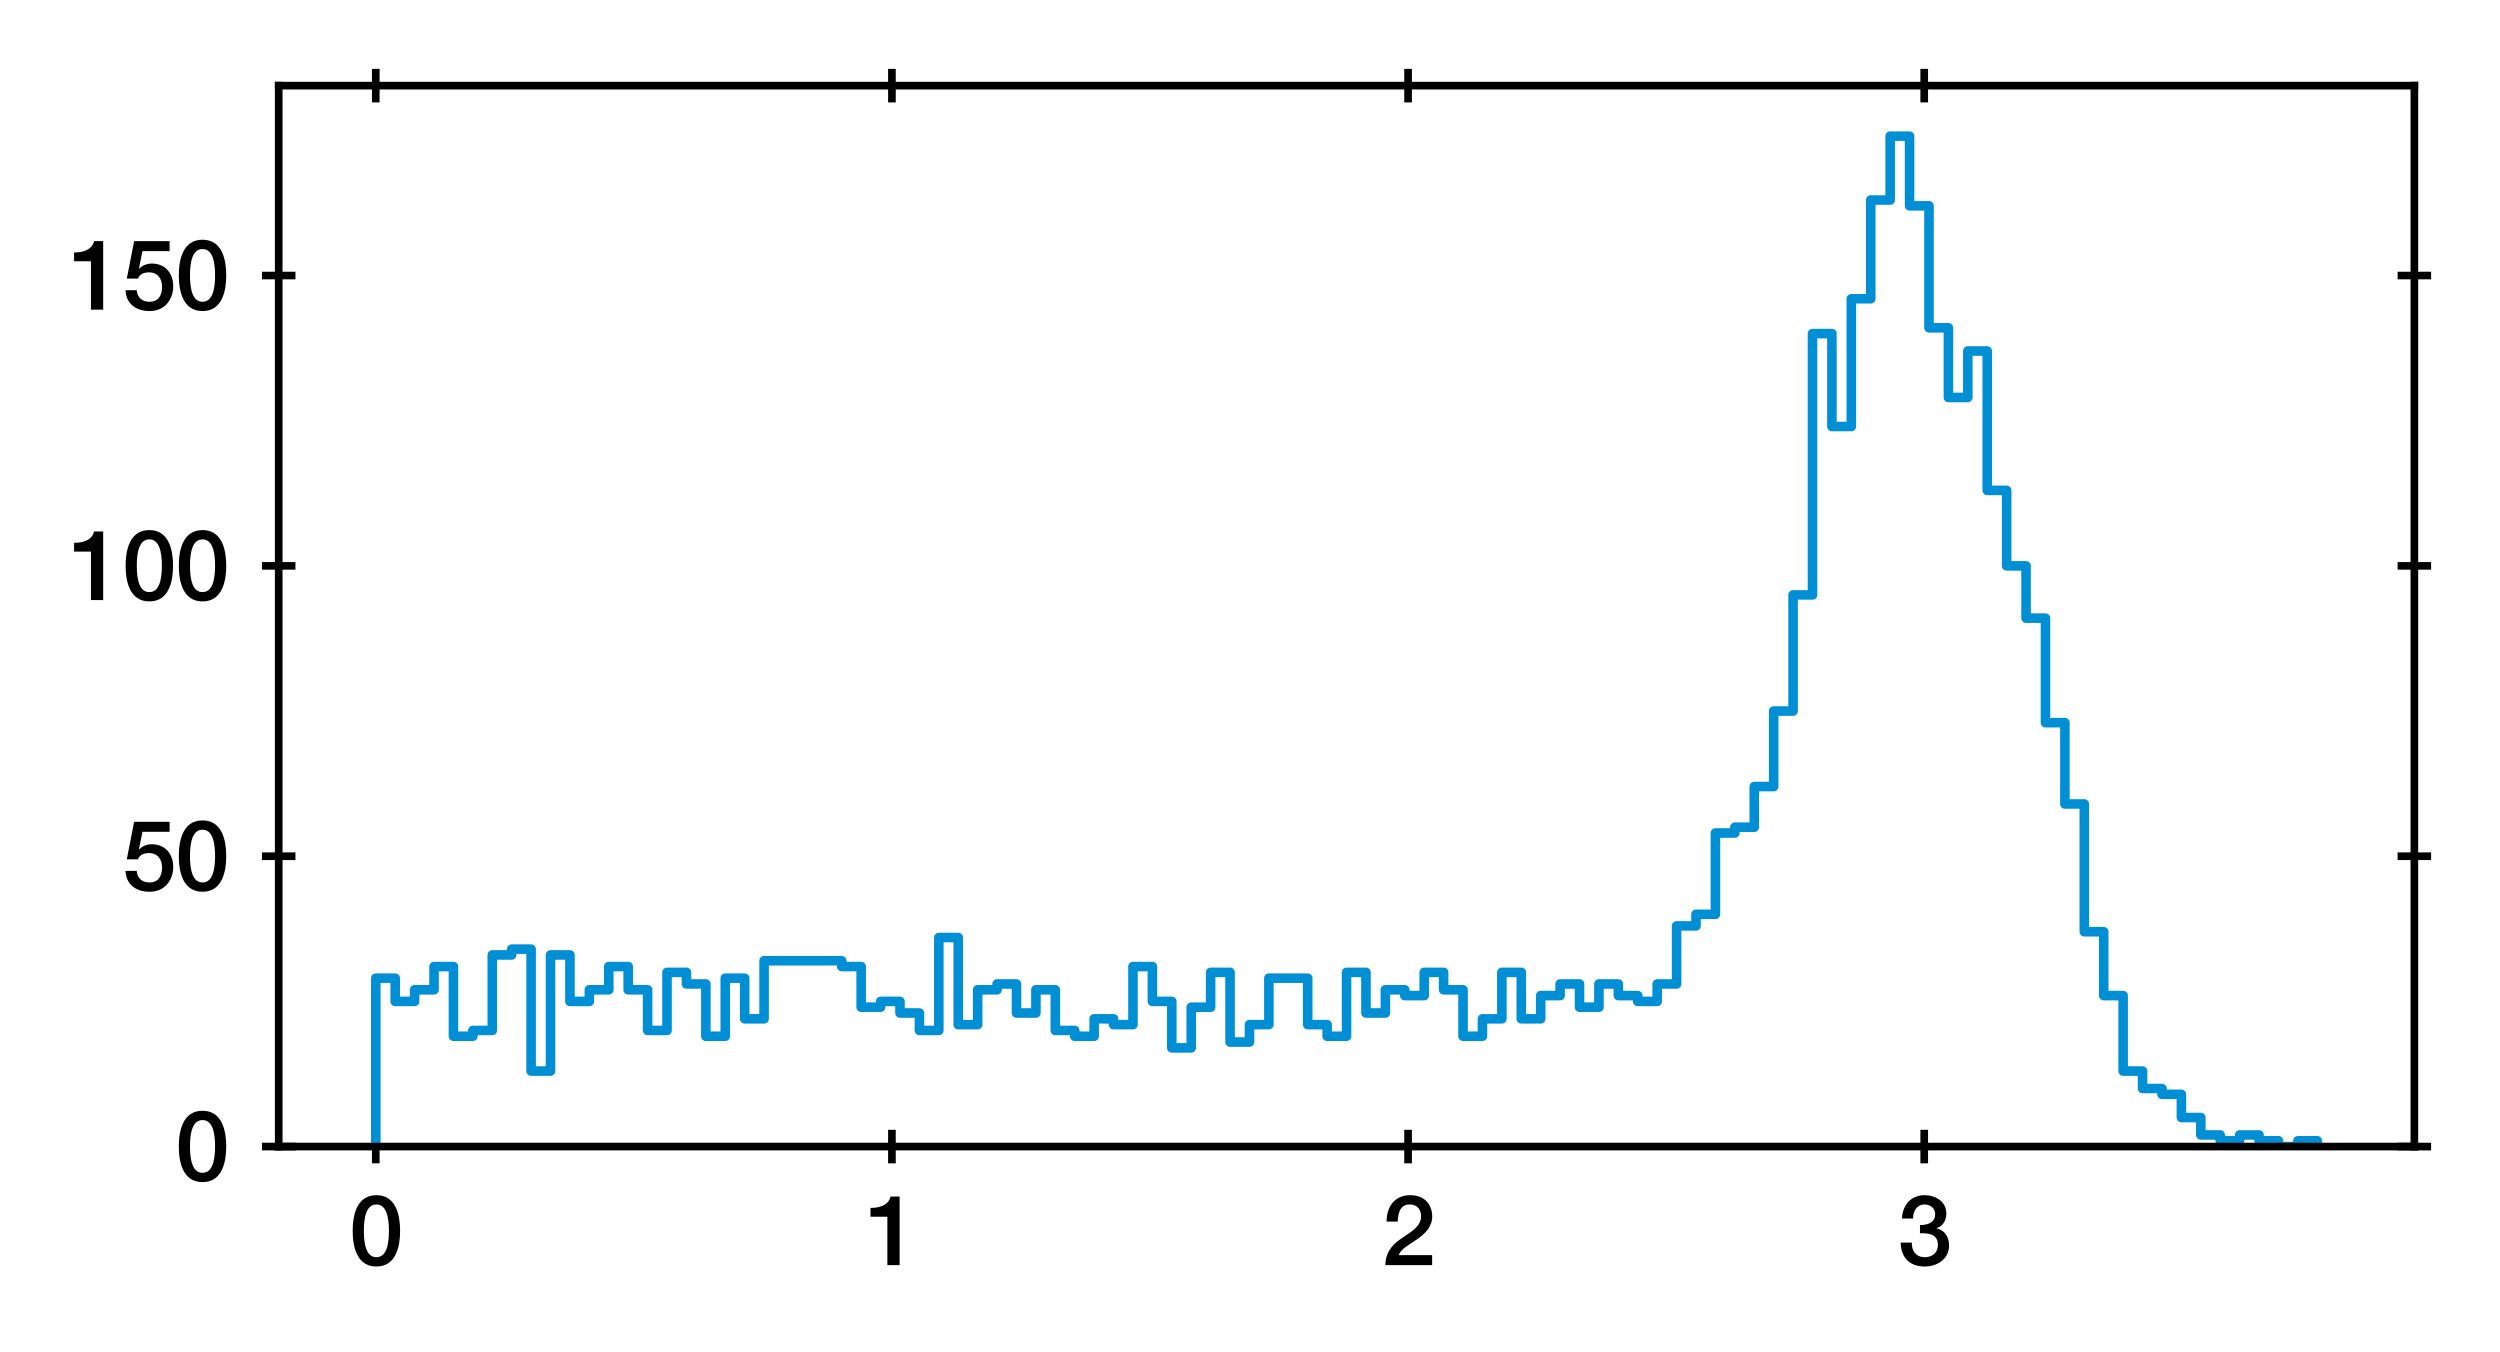 <?xml version="1.0" encoding="utf-8" standalone="no"?>
<!DOCTYPE svg PUBLIC "-//W3C//DTD SVG 1.1//EN"
  "http://www.w3.org/Graphics/SVG/1.1/DTD/svg11.dtd">
<svg height="141.33pt" version="1.1" viewBox="0 0 261.278 141.33" width="261.278pt" xmlns="http://www.w3.org/2000/svg" xmlns:xlink="http://www.w3.org/1999/xlink">
 <defs>
  <style type="text/css">*{stroke-linecap:butt;stroke-linejoin:round;}</style>
 </defs>
 <g id="figure_1">
  <g id="patch_1">
   <path d="M 0 141.33 
L 261.278 141.33 
L 261.278 0 
L 0 0 
z
" style="fill:#ffffff;"/>
  </g>
  <g id="axes_1">
   <g id="patch_2">
    <path d="M 29.128 119.83 
L 252.328 119.83 
L 252.328 8.95 
L 29.128 8.95 
z
" style="fill:#ffffff;"/>
   </g>
   <g id="matplotlib.axis_1">
    <g id="xtick_1">
     <g id="line2d_1">
      <defs>
       <path d="M 0 1.75 
L 0 -1.75 
" id="m8a8a02e35c" style="stroke:#000000;stroke-width:0.8;"/>
      </defs>
      <g>
       <use style="stroke:#000000;stroke-width:0.8;" x="39.271" xlink:href="#m8a8a02e35c" y="119.83"/>
      </g>
     </g>
     <g id="line2d_2">
      <g>
       <use style="stroke:#000000;stroke-width:0.8;" x="39.271" xlink:href="#m8a8a02e35c" y="8.95"/>
      </g>
     </g>
     <g id="text_1">
      <!-- 0 -->
      <g transform="translate(36.491 132.221)scale(0.1 -0.1)">
       <defs>
        <path d="M 1779 518 
C 1139 518 960 1306 960 2240 
C 960 3174 1139 3962 1779 3962 
C 2419 3962 2598 3174 2598 2240 
C 2598 1306 2419 518 1779 518 
z
M 1779 4570 
C 493 4570 230 3258 230 2240 
C 230 1222 493 -90 1779 -90 
C 3066 -90 3328 1222 3328 2240 
C 3328 3258 3066 4570 1779 4570 
z
" id="HelveticaNeue-Medium-30" transform="scale(0.016)"/>
       </defs>
       <use xlink:href="#HelveticaNeue-Medium-30"/>
      </g>
     </g>
    </g>
    <g id="xtick_2">
     <g id="line2d_3">
      <g>
       <use style="stroke:#000000;stroke-width:0.8;" x="93.215" xlink:href="#m8a8a02e35c" y="119.83"/>
      </g>
     </g>
     <g id="line2d_4">
      <g>
       <use style="stroke:#000000;stroke-width:0.8;" x="93.215" xlink:href="#m8a8a02e35c" y="8.95"/>
      </g>
     </g>
     <g id="text_2">
      <!-- 1 -->
      <g transform="translate(90.435 132.221)scale(0.1 -0.1)">
       <defs>
        <path d="M 339 3162 
L 1440 3162 
L 1440 0 
L 2240 0 
L 2240 4480 
L 1645 4480 
C 1536 3942 954 3731 339 3738 
L 339 3162 
z
" id="HelveticaNeue-Medium-31" transform="scale(0.016)"/>
       </defs>
       <use xlink:href="#HelveticaNeue-Medium-31"/>
      </g>
     </g>
    </g>
    <g id="xtick_3">
     <g id="line2d_5">
      <g>
       <use style="stroke:#000000;stroke-width:0.8;" x="147.159" xlink:href="#m8a8a02e35c" y="119.83"/>
      </g>
     </g>
     <g id="line2d_6">
      <g>
       <use style="stroke:#000000;stroke-width:0.8;" x="147.159" xlink:href="#m8a8a02e35c" y="8.95"/>
      </g>
     </g>
     <g id="text_3">
      <!-- 2 -->
      <g transform="translate(144.38 132.221)scale(0.1 -0.1)">
       <defs>
        <path d="M 3309 653 
L 1126 653 
C 1254 1050 1798 1325 2317 1683 
C 2829 2042 3315 2483 3315 3194 
C 3315 3770 2970 4570 1875 4570 
C 877 4570 333 3834 333 2842 
L 1062 2842 
C 1082 3469 1254 3962 1830 3962 
C 2458 3962 2592 3488 2586 3168 
C 2573 2470 1818 2118 1235 1696 
C 634 1293 256 736 250 0 
L 3309 0 
L 3309 653 
z
" id="HelveticaNeue-Medium-32" transform="scale(0.016)"/>
       </defs>
       <use xlink:href="#HelveticaNeue-Medium-32"/>
      </g>
     </g>
    </g>
    <g id="xtick_4">
     <g id="line2d_7">
      <g>
       <use style="stroke:#000000;stroke-width:0.8;" x="201.103" xlink:href="#m8a8a02e35c" y="119.83"/>
      </g>
     </g>
     <g id="line2d_8">
      <g>
       <use style="stroke:#000000;stroke-width:0.8;" x="201.103" xlink:href="#m8a8a02e35c" y="8.95"/>
      </g>
     </g>
     <g id="text_4">
      <!-- 3 -->
      <g transform="translate(198.324 132.221)scale(0.1 -0.1)">
       <defs>
        <path d="M 1459 2080 
C 2035 2106 2630 2016 2630 1318 
C 2630 806 2259 518 1773 518 
C 1203 518 909 928 928 1472 
L 198 1472 
C 218 538 736 -90 1773 -90 
C 2630 -90 3360 435 3360 1280 
C 3360 1856 3053 2298 2547 2400 
L 2547 2413 
C 2976 2566 3181 2925 3181 3373 
C 3181 4166 2464 4570 1766 4570 
C 864 4570 320 3917 282 3046 
L 1011 3046 
C 998 3507 1248 3962 1754 3962 
C 2157 3962 2451 3706 2451 3328 
C 2451 2778 1946 2605 1459 2624 
L 1459 2080 
z
" id="HelveticaNeue-Medium-33" transform="scale(0.016)"/>
       </defs>
       <use xlink:href="#HelveticaNeue-Medium-33"/>
      </g>
     </g>
    </g>
   </g>
   <g id="matplotlib.axis_2">
    <g id="ytick_1">
     <g id="line2d_9">
      <defs>
       <path d="M 1.75 0 
L -1.75 -0 
" id="mc370a3e49f" style="stroke:#000000;stroke-width:0.8;"/>
      </defs>
      <g>
       <use style="stroke:#000000;stroke-width:0.8;" x="29.128" xlink:href="#mc370a3e49f" y="119.83"/>
      </g>
     </g>
     <g id="line2d_10">
      <g>
       <use style="stroke:#000000;stroke-width:0.8;" x="252.328" xlink:href="#mc370a3e49f" y="119.83"/>
      </g>
     </g>
     <g id="text_5">
      <!-- 0 -->
      <g transform="translate(18.319 123.4)scale(0.1 -0.1)">
       <use xlink:href="#HelveticaNeue-Medium-30"/>
      </g>
     </g>
    </g>
    <g id="ytick_2">
     <g id="line2d_11">
      <g>
       <use style="stroke:#000000;stroke-width:0.8;" x="29.128" xlink:href="#mc370a3e49f" y="89.485"/>
      </g>
     </g>
     <g id="line2d_12">
      <g>
       <use style="stroke:#000000;stroke-width:0.8;" x="252.328" xlink:href="#mc370a3e49f" y="89.485"/>
      </g>
     </g>
     <g id="text_6">
      <!-- 50 -->
      <g transform="translate(12.759 93.055)scale(0.1 -0.1)">
       <defs>
        <path d="M 307 2029 
L 1037 2029 
C 1152 2342 1453 2438 1760 2438 
C 2349 2438 2611 1997 2611 1504 
C 2611 960 2400 518 1779 518 
C 1306 518 998 794 954 1274 
L 224 1274 
C 256 378 928 -90 1792 -90 
C 2893 -90 3341 800 3341 1517 
C 3341 2374 2829 3014 1939 3014 
C 1638 3014 1312 2893 1114 2675 
L 1101 2688 
L 1331 3827 
L 3104 3827 
L 3104 4480 
L 787 4480 
L 307 2029 
z
" id="HelveticaNeue-Medium-35" transform="scale(0.016)"/>
       </defs>
       <use xlink:href="#HelveticaNeue-Medium-35"/>
       <use x="55.6" xlink:href="#HelveticaNeue-Medium-30"/>
      </g>
     </g>
    </g>
    <g id="ytick_3">
     <g id="line2d_13">
      <g>
       <use style="stroke:#000000;stroke-width:0.8;" x="29.128" xlink:href="#mc370a3e49f" y="59.14"/>
      </g>
     </g>
     <g id="line2d_14">
      <g>
       <use style="stroke:#000000;stroke-width:0.8;" x="252.328" xlink:href="#mc370a3e49f" y="59.14"/>
      </g>
     </g>
     <g id="text_7">
      <!-- 100 -->
      <g transform="translate(7.2 62.711)scale(0.1 -0.1)">
       <use xlink:href="#HelveticaNeue-Medium-31"/>
       <use x="55.6" xlink:href="#HelveticaNeue-Medium-30"/>
       <use x="111.2" xlink:href="#HelveticaNeue-Medium-30"/>
      </g>
     </g>
    </g>
    <g id="ytick_4">
     <g id="line2d_15">
      <g>
       <use style="stroke:#000000;stroke-width:0.8;" x="29.128" xlink:href="#mc370a3e49f" y="28.796"/>
      </g>
     </g>
     <g id="line2d_16">
      <g>
       <use style="stroke:#000000;stroke-width:0.8;" x="252.328" xlink:href="#mc370a3e49f" y="28.796"/>
      </g>
     </g>
     <g id="text_8">
      <!-- 150 -->
      <g transform="translate(7.2 32.366)scale(0.1 -0.1)">
       <use xlink:href="#HelveticaNeue-Medium-31"/>
       <use x="55.6" xlink:href="#HelveticaNeue-Medium-35"/>
       <use x="111.2" xlink:href="#HelveticaNeue-Medium-30"/>
      </g>
     </g>
    </g>
   </g>
   <g id="patch_3">
    <path clip-path="url(#p9acd2a9dc8)" d="M 39.274 119.83 
L 39.274 102.23 
L 41.303 102.23 
L 41.303 104.658 
L 43.332 104.658 
L 43.332 103.444 
L 45.361 103.444 
L 45.361 101.016 
L 47.39 101.016 
L 47.39 108.299 
L 49.419 108.299 
L 49.419 107.692 
L 51.448 107.692 
L 51.448 99.802 
L 53.477 99.802 
L 53.477 99.196 
L 55.506 99.196 
L 55.506 111.94 
L 57.535 111.94 
L 57.535 99.802 
L 59.564 99.802 
L 59.564 104.658 
L 61.594 104.658 
L 61.594 103.444 
L 63.623 103.444 
L 63.623 101.016 
L 65.652 101.016 
L 65.652 103.444 
L 67.681 103.444 
L 67.681 107.692 
L 69.71 107.692 
L 69.71 101.623 
L 71.739 101.623 
L 71.739 102.837 
L 73.768 102.837 
L 73.768 108.299 
L 75.797 108.299 
L 75.797 102.23 
L 77.826 102.23 
L 77.826 106.478 
L 79.855 106.478 
L 79.855 100.409 
L 87.972 100.409 
L 87.972 101.016 
L 90.001 101.016 
L 90.001 105.264 
L 92.03 105.264 
L 92.03 104.658 
L 94.059 104.658 
L 94.059 105.871 
L 96.088 105.871 
L 96.088 107.692 
L 98.117 107.692 
L 98.117 97.982 
L 100.146 97.982 
L 100.146 107.085 
L 102.175 107.085 
L 102.175 103.444 
L 104.204 103.444 
L 104.204 102.837 
L 106.234 102.837 
L 106.234 105.871 
L 108.263 105.871 
L 108.263 103.444 
L 110.292 103.444 
L 110.292 107.692 
L 112.321 107.692 
L 112.321 108.299 
L 114.35 108.299 
L 114.35 106.478 
L 116.379 106.478 
L 116.379 107.085 
L 118.408 107.085 
L 118.408 101.016 
L 120.437 101.016 
L 120.437 104.658 
L 122.466 104.658 
L 122.466 109.513 
L 124.495 109.513 
L 124.495 105.264 
L 126.524 105.264 
L 126.524 101.623 
L 128.554 101.623 
L 128.554 108.906 
L 130.583 108.906 
L 130.583 107.085 
L 132.612 107.085 
L 132.612 102.23 
L 136.67 102.23 
L 136.67 107.085 
L 138.699 107.085 
L 138.699 108.299 
L 140.728 108.299 
L 140.728 101.623 
L 142.757 101.623 
L 142.757 105.871 
L 144.786 105.871 
L 144.786 103.444 
L 146.815 103.444 
L 146.815 104.051 
L 148.844 104.051 
L 148.844 101.623 
L 150.874 101.623 
L 150.874 103.444 
L 152.903 103.444 
L 152.903 108.299 
L 154.932 108.299 
L 154.932 106.478 
L 156.961 106.478 
L 156.961 101.623 
L 158.99 101.623 
L 158.99 106.478 
L 161.019 106.478 
L 161.019 104.051 
L 163.048 104.051 
L 163.048 102.837 
L 165.077 102.837 
L 165.077 105.264 
L 167.106 105.264 
L 167.106 102.837 
L 169.135 102.837 
L 169.135 104.051 
L 171.164 104.051 
L 171.164 104.658 
L 173.194 104.658 
L 173.194 102.837 
L 175.223 102.837 
L 175.223 96.768 
L 177.252 96.768 
L 177.252 95.554 
L 179.281 95.554 
L 179.281 87.058 
L 181.31 87.058 
L 181.31 86.451 
L 183.339 86.451 
L 183.339 82.202 
L 185.368 82.202 
L 185.368 74.313 
L 187.397 74.313 
L 187.397 62.175 
L 189.426 62.175 
L 189.426 34.864 
L 191.455 34.864 
L 191.455 44.575 
L 193.484 44.575 
L 193.484 31.223 
L 195.514 31.223 
L 195.514 20.906 
L 197.543 20.906 
L 197.543 14.23 
L 199.572 14.23 
L 199.572 21.513 
L 201.601 21.513 
L 201.601 34.258 
L 203.63 34.258 
L 203.63 41.54 
L 205.659 41.54 
L 205.659 36.685 
L 207.688 36.685 
L 207.688 51.251 
L 209.717 51.251 
L 209.717 59.14 
L 211.746 59.14 
L 211.746 64.602 
L 213.775 64.602 
L 213.775 75.527 
L 215.804 75.527 
L 215.804 84.023 
L 217.834 84.023 
L 217.834 97.375 
L 219.863 97.375 
L 219.863 104.051 
L 221.892 104.051 
L 221.892 111.94 
L 223.921 111.94 
L 223.921 113.761 
L 225.95 113.761 
L 225.95 114.368 
L 227.979 114.368 
L 227.979 116.796 
L 230.008 116.796 
L 230.008 118.616 
L 232.037 118.616 
L 232.037 119.223 
L 234.066 119.223 
L 234.066 118.616 
L 236.095 118.616 
L 236.095 119.223 
L 238.124 119.223 
L 238.124 119.83 
L 240.154 119.83 
L 240.154 119.223 
L 242.183 119.223 
L 242.183 119.83 
L 242.183 119.83 
" style="fill:none;stroke:#008fd5;stroke-linejoin:miter;"/>
   </g>
   <g id="patch_4">
    <path d="M 29.128 119.83 
L 29.128 8.95 
" style="fill:none;stroke:#000000;stroke-linecap:square;stroke-linejoin:miter;stroke-width:0.8;"/>
   </g>
   <g id="patch_5">
    <path d="M 252.328 119.83 
L 252.328 8.95 
" style="fill:none;stroke:#000000;stroke-linecap:square;stroke-linejoin:miter;stroke-width:0.8;"/>
   </g>
   <g id="patch_6">
    <path d="M 29.128 119.83 
L 252.328 119.83 
" style="fill:none;stroke:#000000;stroke-linecap:square;stroke-linejoin:miter;stroke-width:0.8;"/>
   </g>
   <g id="patch_7">
    <path d="M 29.128 8.95 
L 252.328 8.95 
" style="fill:none;stroke:#000000;stroke-linecap:square;stroke-linejoin:miter;stroke-width:0.8;"/>
   </g>
  </g>
 </g>
 <defs>
  <clipPath id="p9acd2a9dc8">
   <rect height="110.88" width="223.2" x="29.128" y="8.95"/>
  </clipPath>
 </defs>
</svg>

